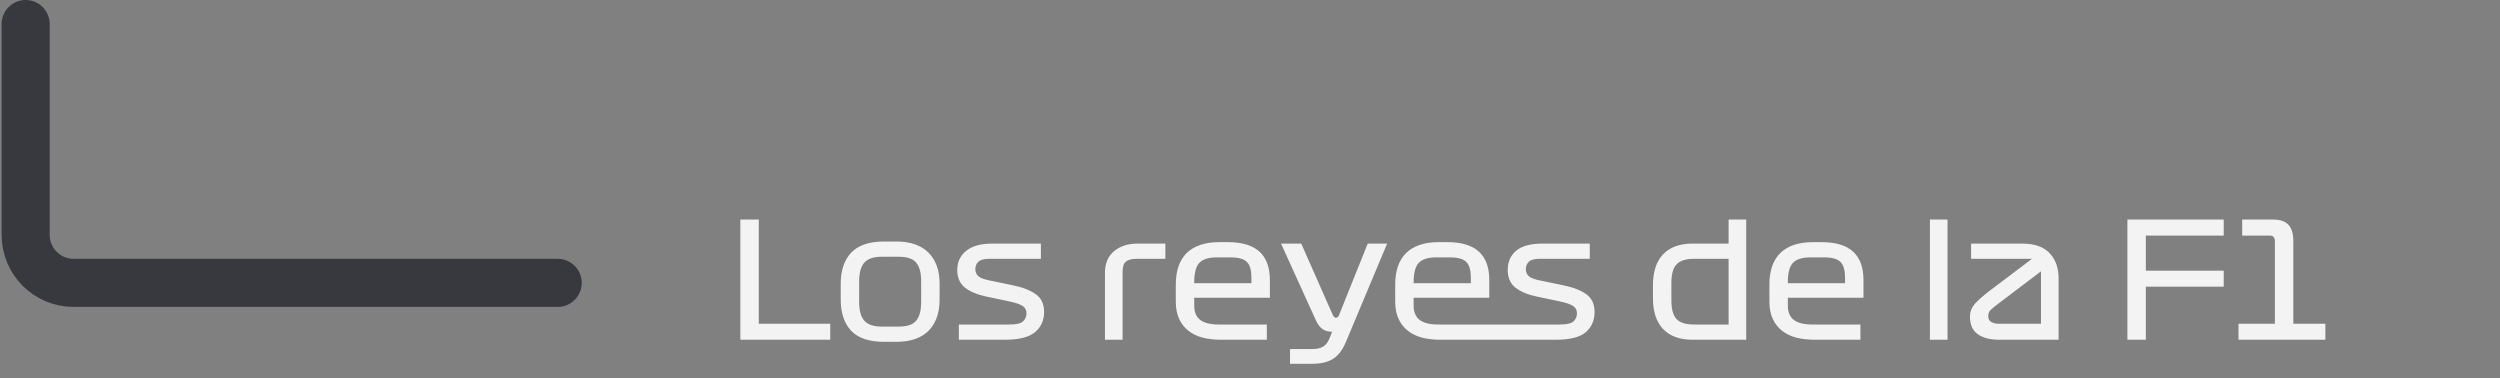 <svg width="780" height="118" viewBox="0 0 780 118" fill="none" xmlns="http://www.w3.org/2000/svg">
<rect x="0" y="0" width="780" height="118" fill="#808080" stroke="none"/>
<path d="M8 7.5L8 73.25C8 81.534 14.665 88.25 22.95 88.25C53.501 88.25 124.392 88.25 174 88.25" stroke="#38383F" stroke-width="15" stroke-linecap="round"/>
<path d="M230.987 106V68.5H236.737V101H259.037V106H230.987ZM293.156 88.55V93.45C293.156 97.617 292.006 100.867 289.706 103.2C287.406 105.5 284.039 106.65 279.606 106.65H275.856C271.189 106.65 267.756 105.5 265.556 103.2C263.389 100.867 262.306 97.617 262.306 93.45V88.55C262.306 84.383 263.389 81.15 265.556 78.85C267.756 76.517 271.189 75.35 275.856 75.35H279.606C284.039 75.35 287.406 76.517 289.706 78.85C292.006 81.15 293.156 84.383 293.156 88.55ZM287.406 87.8C287.406 85.133 286.889 83.183 285.856 81.95C284.856 80.717 283.006 80.1 280.306 80.1H275.106C272.572 80.1 270.756 80.717 269.656 81.95C268.589 83.183 268.056 85.133 268.056 87.8V94.2C268.056 96.867 268.589 98.817 269.656 100.05C270.756 101.283 272.572 101.9 275.106 101.9H280.306C283.006 101.9 284.856 101.283 285.856 100.05C286.889 98.817 287.406 96.867 287.406 94.2V87.8ZM314.959 94.05L307.609 92.5C304.809 91.9 302.609 90.967 301.009 89.7C299.443 88.4 298.659 86.583 298.659 84.25C298.659 81.783 299.576 79.8 301.409 78.3C303.243 76.767 305.993 76 309.659 76H324.759V80.75H308.659C306.959 80.75 305.809 81.067 305.209 81.7C304.609 82.333 304.309 83.083 304.309 83.95C304.309 84.883 304.626 85.633 305.259 86.2C305.893 86.733 307.043 87.167 308.709 87.5L315.959 89C319.059 89.633 321.459 90.567 323.159 91.8C324.893 93 325.759 94.85 325.759 97.35C325.759 99.95 324.809 102.05 322.909 103.65C321.009 105.217 317.909 106 313.609 106H299.159V101.25H314.909C317.009 101.25 318.426 100.933 319.159 100.3C319.893 99.633 320.259 98.783 320.259 97.75C320.259 96.75 319.876 96 319.109 95.5C318.343 94.967 316.959 94.483 314.959 94.05ZM344.745 85.25C344.745 82.217 345.695 79.917 347.595 78.35C349.528 76.783 351.962 76 354.895 76H363.595V80.75H354.645C353.078 80.75 351.945 81.05 351.245 81.65C350.578 82.217 350.245 83.267 350.245 84.8V106H344.745V85.25ZM396.197 92.9H372.597V95.35C372.597 97.35 373.213 98.833 374.447 99.8C375.713 100.767 377.63 101.25 380.197 101.25H395.247V106H380.947C378.88 106 376.98 105.783 375.247 105.35C373.513 104.883 372.03 104.167 370.797 103.2C369.563 102.233 368.597 101 367.897 99.5C367.197 98 366.847 96.2 366.847 94.1V88.85C366.847 84.45 367.997 81.133 370.297 78.9C372.63 76.667 375.997 75.55 380.397 75.55H383.147C387.513 75.55 390.78 76.533 392.947 78.5C395.113 80.467 396.197 83.417 396.197 87.35V92.9ZM383.847 80.3H379.647C377.113 80.3 375.297 80.867 374.197 82C373.13 83.133 372.597 85.167 372.597 88.1V88.35H390.447V86.6C390.447 84.367 389.997 82.767 389.097 81.8C388.197 80.8 386.447 80.3 383.847 80.3ZM415.887 98.4C416.02 98.633 416.17 98.817 416.337 98.95C416.503 99.083 416.67 99.15 416.837 99.15C417.003 99.15 417.17 99.083 417.337 98.95C417.503 98.817 417.637 98.633 417.737 98.4L426.737 76H432.787L419.937 106.65C418.837 109.25 417.47 111.033 415.837 112C414.237 113 412.087 113.5 409.387 113.5H402.487V108.9H409.337C410.937 108.9 412.12 108.633 412.887 108.1C413.653 107.6 414.237 106.883 414.637 105.95L415.637 103.5H415.387C414.453 103.5 413.57 103.25 412.737 102.75C411.903 102.217 411.17 101.267 410.537 99.9L399.687 76H405.987L415.887 98.4ZM464.654 92.9H441.054V95.35C441.054 97.35 441.67 98.833 442.904 99.8C444.17 100.767 446.087 101.25 448.654 101.25H463.704V106H449.404C447.337 106 445.437 105.783 443.704 105.35C441.97 104.883 440.487 104.167 439.254 103.2C438.02 102.233 437.054 101 436.354 99.5C435.654 98 435.304 96.2 435.304 94.1V88.85C435.304 84.45 436.454 81.133 438.754 78.9C441.087 76.667 444.454 75.55 448.854 75.55H451.604C455.97 75.55 459.237 76.533 461.404 78.5C463.57 80.467 464.654 83.417 464.654 87.35V92.9ZM452.304 80.3H448.104C445.57 80.3 443.754 80.867 442.654 82C441.587 83.133 441.054 85.167 441.054 88.1V88.35H458.904V86.6C458.904 84.367 458.454 82.767 457.554 81.8C456.654 80.8 454.904 80.3 452.304 80.3ZM486.707 94.05L479.357 92.5C476.557 91.9 474.357 90.967 472.757 89.7C471.191 88.4 470.407 86.583 470.407 84.25C470.407 81.783 471.257 79.8 472.957 78.3C474.691 76.767 477.507 76 481.407 76H496.007V80.75H480.407C478.707 80.75 477.557 81.067 476.957 81.7C476.357 82.333 476.057 83.083 476.057 83.95C476.057 84.883 476.374 85.633 477.007 86.2C477.641 86.733 478.791 87.167 480.457 87.5L487.707 89C490.807 89.633 493.207 90.567 494.907 91.8C496.641 93 497.507 94.85 497.507 97.35C497.507 99.95 496.591 102.05 494.757 103.65C492.924 105.217 489.791 106 485.357 106H462.907V101.25H486.657C488.757 101.25 490.174 100.933 490.907 100.3C491.641 99.633 492.007 98.783 492.007 97.75C492.007 96.75 491.624 96 490.857 95.5C490.091 94.967 488.707 94.483 486.707 94.05ZM544.824 68.5V106H528.074C524.074 106 521.007 104.883 518.874 102.65C516.774 100.417 515.724 97.217 515.724 93.05V88.95C515.724 84.783 516.774 81.583 518.874 79.35C521.007 77.117 524.074 76 528.074 76H539.324V68.5H544.824ZM528.574 101.25H539.324V80.75H528.574C525.974 80.75 524.14 81.333 523.074 82.5C522.007 83.633 521.474 85.533 521.474 88.2V93.75C521.474 96.45 522.007 98.383 523.074 99.55C524.14 100.683 525.974 101.25 528.574 101.25ZM581.402 92.9H557.802V95.35C557.802 97.35 558.418 98.833 559.652 99.8C560.918 100.767 562.835 101.25 565.402 101.25H580.452V106H566.152C564.085 106 562.185 105.783 560.452 105.35C558.718 104.883 557.235 104.167 556.002 103.2C554.768 102.233 553.802 101 553.102 99.5C552.402 98 552.052 96.2 552.052 94.1V88.85C552.052 84.45 553.202 81.133 555.502 78.9C557.835 76.667 561.202 75.55 565.602 75.55H568.352C572.718 75.55 575.985 76.533 578.152 78.5C580.318 80.467 581.402 83.417 581.402 87.35V92.9ZM569.052 80.3H564.852C562.318 80.3 560.502 80.867 559.402 82C558.335 83.133 557.802 85.167 557.802 88.1V88.35H575.652V86.6C575.652 84.367 575.202 82.767 574.302 81.8C573.402 80.8 571.652 80.3 569.052 80.3ZM602.13 68.5H607.63V106H602.13V68.5ZM642.282 86.85V106H623.782C620.915 106 618.665 105.417 617.032 104.25C615.432 103.083 614.632 101.283 614.632 98.85C614.632 97.217 615.215 95.783 616.382 94.55C617.582 93.283 619.232 91.867 621.332 90.3L633.982 80.75H614.982V76H630.932C634.732 76 637.565 76.983 639.432 78.95C641.332 80.917 642.282 83.55 642.282 86.85ZM623.532 101H636.782V84.65L623.332 94.85C622.399 95.55 621.665 96.15 621.132 96.65C620.599 97.117 620.332 97.783 620.332 98.65C620.332 99.483 620.649 100.083 621.282 100.45C621.915 100.817 622.665 101 623.532 101ZM663.751 106V68.5H693.801V73.5H669.501V84.45H693.801V89.45H669.501V106H663.751ZM698.415 106V101H709.765V75.15C709.765 74.617 709.632 74.217 709.365 73.95C709.132 73.65 708.765 73.5 708.265 73.5H699.565V68.5H709.165C711.398 68.5 713.015 69.05 714.015 70.15C715.015 71.25 715.515 72.9 715.515 75.1V101H725.515V106H698.415Z" fill="#F3F3F3"/>
</svg>
